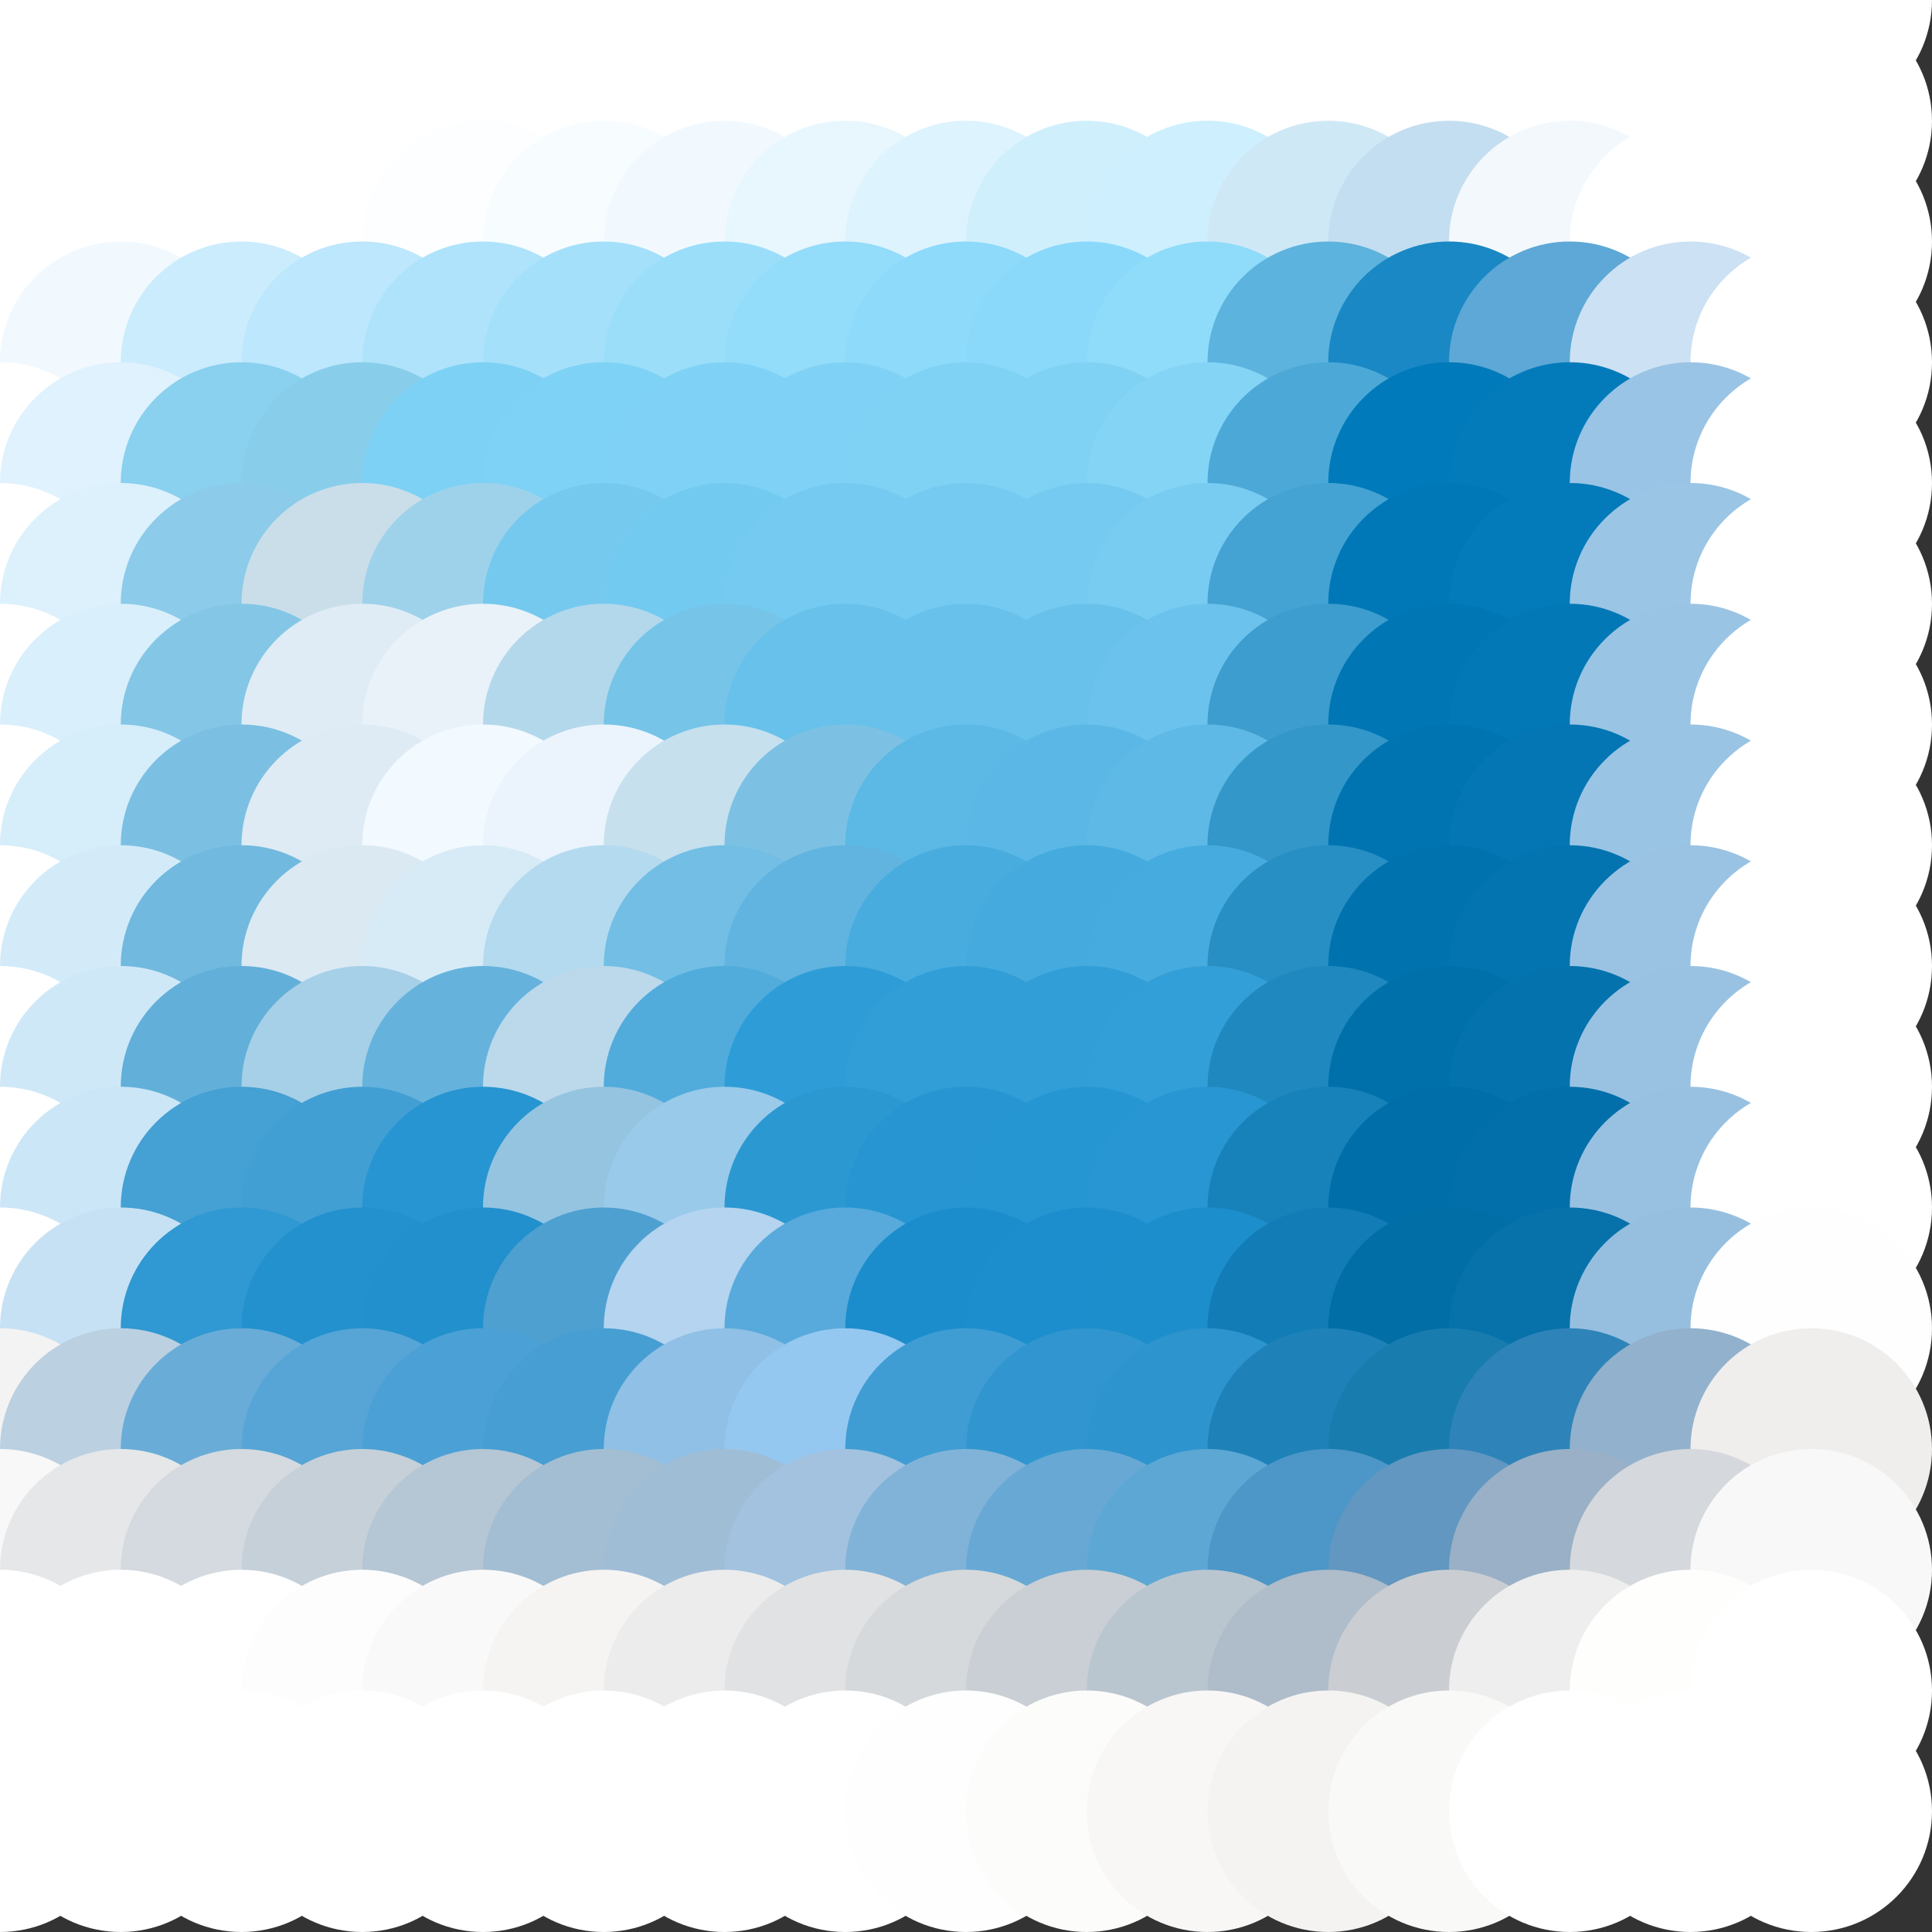 <?xml version="1.0" standalone="no"?>
<!DOCTYPE svg PUBLIC "-//W3C//DTD SVG 20010904//EN"
  "http://www.w3.org/TR/2001/REC-SVG-20010904/DTD/svg10.dtd">
<svg width="16" height="16">
  <rect width="100%" height="100%" fill="#333333" stroke="none"/>
  <circle cx="0" cy="0" r="1" fill="white"/>
  <circle cx="1" cy="0" r="1" fill="white"/>
  <circle cx="2" cy="0" r="1" fill="white"/>
  <circle cx="3" cy="0" r="1" fill="white"/>
  <circle cx="4" cy="0" r="1" fill="white"/>
  <circle cx="5" cy="0" r="1" fill="white"/>
  <circle cx="6" cy="0" r="1" fill="white"/>
  <circle cx="7" cy="0" r="1" fill="white"/>
  <circle cx="8" cy="0" r="1" fill="white"/>
  <circle cx="9" cy="0" r="1" fill="white"/>
  <circle cx="10" cy="0" r="1" fill="white"/>
  <circle cx="11" cy="0" r="1" fill="white"/>
  <circle cx="12" cy="0" r="1" fill="white"/>
  <circle cx="13" cy="0" r="1" fill="white"/>
  <circle cx="14" cy="0" r="1" fill="white"/>
  <circle cx="15" cy="0" r="1" fill="white"/>
  <circle cx="0" cy="1" r="1" fill="white"/>
  <circle cx="1" cy="1" r="1" fill="white"/>
  <circle cx="2" cy="1" r="1" fill="white"/>
  <circle cx="3" cy="1" r="1" fill="white"/>
  <circle cx="4" cy="1" r="1" fill="white"/>
  <circle cx="5" cy="1" r="1" fill="white"/>
  <circle cx="6" cy="1" r="1" fill="white"/>
  <circle cx="7" cy="1" r="1" fill="white"/>
  <circle cx="8" cy="1" r="1" fill="white"/>
  <circle cx="9" cy="1" r="1" fill="srgba(100%,99.991%,99.994%,1)"/>
  <circle cx="10" cy="1" r="1" fill="srgba(100%,99.941%,99.979%,1)"/>
  <circle cx="11" cy="1" r="1" fill="srgba(100%,99.995%,99.999%,1)"/>
  <circle cx="12" cy="1" r="1" fill="white"/>
  <circle cx="13" cy="1" r="1" fill="white"/>
  <circle cx="14" cy="1" r="1" fill="white"/>
  <circle cx="15" cy="1" r="1" fill="white"/>
  <circle cx="0" cy="2" r="1" fill="white"/>
  <circle cx="1" cy="2" r="1" fill="white"/>
  <circle cx="2" cy="2" r="1" fill="srgba(100%,99.995%,100%,1)"/>
  <circle cx="3" cy="2" r="1" fill="srgba(99.791%,99.799%,99.977%,1)"/>
  <circle cx="4" cy="2" r="1" fill="srgba(98.718%,99.31%,99.902%,1)"/>
  <circle cx="5" cy="2" r="1" fill="srgba(96.866%,98.587%,99.796%,1)"/>
  <circle cx="6" cy="2" r="1" fill="srgba(94.191%,97.612%,99.663%,1)"/>
  <circle cx="7" cy="2" r="1" fill="srgba(90.681%,96.388%,99.506%,1)"/>
  <circle cx="8" cy="2" r="1" fill="srgba(86.435%,94.989%,99.336%,1)"/>
  <circle cx="9" cy="2" r="1" fill="srgba(81.471%,93.397%,99.145%,1)"/>
  <circle cx="10" cy="2" r="1" fill="srgba(80.469%,93.41%,99.255%,1)"/>
  <circle cx="11" cy="2" r="1" fill="srgba(80.963%,90.884%,96.196%,1)"/>
  <circle cx="12" cy="2" r="1" fill="srgba(76.718%,86.784%,94.243%,1)"/>
  <circle cx="13" cy="2" r="1" fill="srgba(95.241%,96.918%,98.868%,1)"/>
  <circle cx="14" cy="2" r="1" fill="white"/>
  <circle cx="15" cy="2" r="1" fill="white"/>
  <circle cx="0" cy="3" r="1" fill="white"/>
  <circle cx="1" cy="3" r="1" fill="srgba(94.282%,97.479%,99.565%,1)"/>
  <circle cx="2" cy="3" r="1" fill="srgba(79.408%,92.251%,98.656%,1)"/>
  <circle cx="3" cy="3" r="1" fill="srgba(73.483%,90.544%,98.46%,1)"/>
  <circle cx="4" cy="3" r="1" fill="srgba(68.731%,89.043%,98.134%,1)"/>
  <circle cx="5" cy="3" r="1" fill="srgba(64.253%,87.755%,97.968%,1)"/>
  <circle cx="6" cy="3" r="1" fill="srgba(60.478%,86.722%,97.868%,1)"/>
  <circle cx="7" cy="3" r="1" fill="srgba(57.539%,85.942%,97.801%,1)"/>
  <circle cx="8" cy="3" r="1" fill="srgba(55.428%,85.406%,97.761%,1)"/>
  <circle cx="9" cy="3" r="1" fill="srgba(53.992%,85.046%,97.739%,1)"/>
  <circle cx="10" cy="3" r="1" fill="srgba(56.016%,85.917%,98.032%,1)"/>
  <circle cx="11" cy="3" r="1" fill="srgba(36.194%,70.008%,86.386%,1)"/>
  <circle cx="12" cy="3" r="1" fill="srgba(9.802%,53.507%,76.84%,1)"/>
  <circle cx="13" cy="3" r="1" fill="srgba(36.686%,65.748%,83.769%,1)"/>
  <circle cx="14" cy="3" r="1" fill="srgba(79.916%,87.958%,95.007%,1)"/>
  <circle cx="15" cy="3" r="1" fill="white"/>
  <circle cx="0" cy="4" r="1" fill="white"/>
  <circle cx="1" cy="4" r="1" fill="srgba(87.123%,94.803%,99.085%,1)"/>
  <circle cx="2" cy="4" r="1" fill="srgba(54.066%,81.408%,93.481%,1)"/>
  <circle cx="3" cy="4" r="1" fill="srgba(53.31%,80.487%,92.139%,1)"/>
  <circle cx="4" cy="4" r="1" fill="srgba(49.142%,81.875%,95.79%,1)"/>
  <circle cx="5" cy="4" r="1" fill="srgba(49.506%,82.135%,95.992%,1)"/>
  <circle cx="6" cy="4" r="1" fill="srgba(49.76%,82.171%,95.938%,1)"/>
  <circle cx="7" cy="4" r="1" fill="srgba(49.914%,82.214%,95.944%,1)"/>
  <circle cx="8" cy="4" r="1" fill="srgba(50.033%,82.246%,95.946%,1)"/>
  <circle cx="9" cy="4" r="1" fill="srgba(50.06%,82.254%,95.947%,1)"/>
  <circle cx="10" cy="4" r="1" fill="srgba(51.867%,83.014%,96.222%,1)"/>
  <circle cx="11" cy="4" r="1" fill="srgba(29.955%,66.285%,84.083%,1)"/>
  <circle cx="12" cy="4" r="1" fill="srgba(0%,47.698%,72.743%,1)"/>
  <circle cx="13" cy="4" r="1" fill="srgba(1.393%,48.118%,73.314%,1)"/>
  <circle cx="14" cy="4" r="1" fill="srgba(60.116%,76.944%,89.766%,1)"/>
  <circle cx="15" cy="4" r="1" fill="white"/>
  <circle cx="0" cy="5" r="1" fill="white"/>
  <circle cx="1" cy="5" r="1" fill="srgba(85.946%,94.179%,98.787%,1)"/>
  <circle cx="2" cy="5" r="1" fill="srgba(54.969%,79.628%,91.118%,1)"/>
  <circle cx="3" cy="5" r="1" fill="srgba(78.706%,86.77%,91.322%,1)"/>
  <circle cx="4" cy="5" r="1" fill="srgba(61.723%,82.356%,92.001%,1)"/>
  <circle cx="5" cy="5" r="1" fill="srgba(46.391%,78.712%,93.208%,1)"/>
  <circle cx="6" cy="5" r="1" fill="srgba(45.277%,78.969%,94.083%,1)"/>
  <circle cx="7" cy="5" r="1" fill="srgba(45.658%,79.028%,94.023%,1)"/>
  <circle cx="8" cy="5" r="1" fill="srgba(45.626%,78.99%,94.005%,1)"/>
  <circle cx="9" cy="5" r="1" fill="srgba(45.56%,78.961%,93.996%,1)"/>
  <circle cx="10" cy="5" r="1" fill="srgba(47.086%,79.609%,94.238%,1)"/>
  <circle cx="11" cy="5" r="1" fill="srgba(26.729%,64.024%,82.423%,1)"/>
  <circle cx="12" cy="5" r="1" fill="srgba(0%,47.202%,71.704%,1)"/>
  <circle cx="13" cy="5" r="1" fill="srgba(1.416%,47.745%,72.36%,1)"/>
  <circle cx="14" cy="5" r="1" fill="srgba(60.363%,76.988%,89.575%,1)"/>
  <circle cx="15" cy="5" r="1" fill="white"/>
  <circle cx="0" cy="6" r="1" fill="white"/>
  <circle cx="1" cy="6" r="1" fill="srgba(84.895%,93.466%,98.386%,1)"/>
  <circle cx="2" cy="6" r="1" fill="srgba(51.713%,77.615%,90.155%,1)"/>
  <circle cx="3" cy="6" r="1" fill="srgba(87.787%,92.392%,95.714%,1)"/>
  <circle cx="4" cy="6" r="1" fill="srgba(91.022%,94.694%,97.63%,1)"/>
  <circle cx="5" cy="6" r="1" fill="srgba(70.092%,84.639%,92.061%,1)"/>
  <circle cx="6" cy="6" r="1" fill="srgba(46.331%,76.637%,90.887%,1)"/>
  <circle cx="7" cy="6" r="1" fill="srgba(40.307%,75.497%,91.998%,1)"/>
  <circle cx="8" cy="6" r="1" fill="srgba(40.803%,75.662%,92.071%,1)"/>
  <circle cx="9" cy="6" r="1" fill="srgba(40.767%,75.595%,92.05%,1)"/>
  <circle cx="10" cy="6" r="1" fill="srgba(42.036%,76.129%,92.271%,1)"/>
  <circle cx="11" cy="6" r="1" fill="srgba(23.445%,61.613%,80.694%,1)"/>
  <circle cx="12" cy="6" r="1" fill="srgba(0%,46.416%,70.498%,1)"/>
  <circle cx="13" cy="6" r="1" fill="srgba(1.416%,46.981%,71.232%,1)"/>
  <circle cx="14" cy="6" r="1" fill="srgba(60.363%,76.822%,89.343%,1)"/>
  <circle cx="15" cy="6" r="1" fill="white"/>
  <circle cx="0" cy="7" r="1" fill="white"/>
  <circle cx="1" cy="7" r="1" fill="srgba(83.832%,92.734%,97.969%,1)"/>
  <circle cx="2" cy="7" r="1" fill="srgba(48.156%,75.112%,88.635%,1)"/>
  <circle cx="3" cy="7" r="1" fill="srgba(87.076%,91.998%,95.483%,1)"/>
  <circle cx="4" cy="7" r="1" fill="srgba(94.874%,97.589%,100%,1)"/>
  <circle cx="5" cy="7" r="1" fill="srgba(92.01%,95.648%,98.624%,1)"/>
  <circle cx="6" cy="7" r="1" fill="srgba(77.595%,87.582%,93.301%,1)"/>
  <circle cx="7" cy="7" r="1" fill="srgba(48.589%,75.572%,88.975%,1)"/>
  <circle cx="8" cy="7" r="1" fill="srgba(36.046%,72.052%,89.714%,1)"/>
  <circle cx="9" cy="7" r="1" fill="srgba(35.889%,72.1%,89.885%,1)"/>
  <circle cx="10" cy="7" r="1" fill="srgba(36.857%,72.532%,90.053%,1)"/>
  <circle cx="11" cy="7" r="1" fill="srgba(20.131%,59.144%,78.854%,1)"/>
  <circle cx="12" cy="7" r="1" fill="srgba(0%,45.634%,69.297%,1)"/>
  <circle cx="13" cy="7" r="1" fill="srgba(1.416%,46.217%,70.095%,1)"/>
  <circle cx="14" cy="7" r="1" fill="srgba(60.365%,76.66%,89.099%,1)"/>
  <circle cx="15" cy="7" r="1" fill="white"/>
  <circle cx="0" cy="8" r="1" fill="white"/>
  <circle cx="1" cy="8" r="1" fill="srgba(82.75%,91.998%,97.545%,1)"/>
  <circle cx="2" cy="8" r="1" fill="srgba(44.482%,72.502%,87.105%,1)"/>
  <circle cx="3" cy="8" r="1" fill="srgba(85.585%,91.237%,95.128%,1)"/>
  <circle cx="4" cy="8" r="1" fill="srgba(84.204%,91.893%,96.823%,1)"/>
  <circle cx="5" cy="8" r="1" fill="srgba(70.637%,85.388%,93.614%,1)"/>
  <circle cx="6" cy="8" r="1" fill="srgba(44.807%,74.382%,89.723%,1)"/>
  <circle cx="7" cy="8" r="1" fill="srgba(37.571%,70.462%,87.338%,1)"/>
  <circle cx="8" cy="8" r="1" fill="srgba(28.299%,67.222%,86.926%,1)"/>
  <circle cx="9" cy="8" r="1" fill="srgba(27.195%,66.935%,87.05%,1)"/>
  <circle cx="10" cy="8" r="1" fill="srgba(27.521%,67.073%,87.092%,1)"/>
  <circle cx="11" cy="8" r="1" fill="srgba(15.616%,56.103%,76.756%,1)"/>
  <circle cx="12" cy="8" r="1" fill="srgba(0%,44.886%,68.107%,1)"/>
  <circle cx="13" cy="8" r="1" fill="srgba(1.402%,45.447%,68.951%,1)"/>
  <circle cx="14" cy="8" r="1" fill="srgba(60.325%,76.481%,88.843%,1)"/>
  <circle cx="15" cy="8" r="1" fill="white"/>
  <circle cx="0" cy="9" r="1" fill="white"/>
  <circle cx="1" cy="9" r="1" fill="srgba(81.096%,90.987%,97.015%,1)"/>
  <circle cx="2" cy="9" r="1" fill="srgba(38.502%,68.782%,85.089%,1)"/>
  <circle cx="3" cy="9" r="1" fill="srgba(65.141%,81.317%,90.623%,1)"/>
  <circle cx="4" cy="9" r="1" fill="srgba(39.608%,70.079%,86.392%,1)"/>
  <circle cx="5" cy="9" r="1" fill="srgba(73.3%,84.863%,91.955%,1)"/>
  <circle cx="6" cy="9" r="1" fill="srgba(31.878%,67.341%,86.104%,1)"/>
  <circle cx="7" cy="9" r="1" fill="srgba(18.308%,61.578%,84.169%,1)"/>
  <circle cx="8" cy="9" r="1" fill="srgba(19.49%,62.048%,84.299%,1)"/>
  <circle cx="9" cy="9" r="1" fill="srgba(19.439%,62.013%,84.276%,1)"/>
  <circle cx="10" cy="9" r="1" fill="srgba(20.204%,62.358%,84.402%,1)"/>
  <circle cx="11" cy="9" r="1" fill="srgba(11.957%,53.371%,74.755%,1)"/>
  <circle cx="12" cy="9" r="1" fill="srgba(0%,44.128%,66.914%,1)"/>
  <circle cx="13" cy="9" r="1" fill="srgba(1.299%,44.619%,67.788%,1)"/>
  <circle cx="14" cy="9" r="1" fill="srgba(60.034%,76.149%,88.521%,1)"/>
  <circle cx="15" cy="9" r="1" fill="white"/>
  <circle cx="0" cy="10" r="1" fill="white"/>
  <circle cx="1" cy="10" r="1" fill="srgba(79.403%,89.879%,96.518%,1)"/>
  <circle cx="2" cy="10" r="1" fill="srgba(26.961%,62.802%,82.638%,1)"/>
  <circle cx="3" cy="10" r="1" fill="srgba(25.798%,62.414%,82.461%,1)"/>
  <circle cx="4" cy="10" r="1" fill="srgba(15.442%,58.46%,81.674%,1)"/>
  <circle cx="5" cy="10" r="1" fill="srgba(58.338%,76.658%,88.026%,1)"/>
  <circle cx="6" cy="10" r="1" fill="srgba(59.898%,79.281%,91.447%,1)"/>
  <circle cx="7" cy="10" r="1" fill="srgba(17.09%,59.428%,82.355%,1)"/>
  <circle cx="8" cy="10" r="1" fill="srgba(14.905%,58.52%,82.046%,1)"/>
  <circle cx="9" cy="10" r="1" fill="srgba(15.1%,58.611%,82.087%,1)"/>
  <circle cx="10" cy="10" r="1" fill="srgba(15.692%,58.871%,82.171%,1)"/>
  <circle cx="11" cy="10" r="1" fill="srgba(9.126%,50.968%,72.865%,1)"/>
  <circle cx="12" cy="10" r="1" fill="srgba(0%,43.31%,65.686%,1)"/>
  <circle cx="13" cy="10" r="1" fill="srgba(1.126%,43.677%,66.567%,1)"/>
  <circle cx="14" cy="10" r="1" fill="srgba(59.579%,75.692%,88.164%,1)"/>
  <circle cx="15" cy="10" r="1" fill="white"/>
  <circle cx="0" cy="11" r="1" fill="srgba(100%,100%,99.76%,1)"/>
  <circle cx="1" cy="11" r="1" fill="srgba(77.391%,88.26%,95.537%,1)"/>
  <circle cx="2" cy="11" r="1" fill="srgba(19.109%,59.405%,82.171%,1)"/>
  <circle cx="3" cy="11" r="1" fill="srgba(13.6%,56.648%,80.497%,1)"/>
  <circle cx="4" cy="11" r="1" fill="srgba(13.028%,56.435%,80.462%,1)"/>
  <circle cx="5" cy="11" r="1" fill="srgba(30.573%,62.638%,81.431%,1)"/>
  <circle cx="6" cy="11" r="1" fill="srgba(70.323%,83.139%,93.75%,1)"/>
  <circle cx="7" cy="11" r="1" fill="srgba(34.076%,66.447%,85.888%,1)"/>
  <circle cx="8" cy="11" r="1" fill="srgba(11.296%,55.439%,79.957%,1)"/>
  <circle cx="9" cy="11" r="1" fill="srgba(11.592%,55.592%,80.081%,1)"/>
  <circle cx="10" cy="11" r="1" fill="srgba(11.557%,55.529%,80.015%,1)"/>
  <circle cx="11" cy="11" r="1" fill="srgba(6.757%,48.814%,71.124%,1)"/>
  <circle cx="12" cy="11" r="1" fill="srgba(0.739%,43.267%,64.991%,1)"/>
  <circle cx="13" cy="11" r="1" fill="srgba(3.091%,44.353%,66.436%,1)"/>
  <circle cx="14" cy="11" r="1" fill="srgba(58.959%,74.832%,87.222%,1)"/>
  <circle cx="15" cy="11" r="1" fill="srgba(100%,99.565%,99.249%,1)"/>
  <circle cx="0" cy="12" r="1" fill="srgba(95.634%,95.245%,94.974%,1)"/>
  <circle cx="1" cy="12" r="1" fill="srgba(73.433%,81.639%,87.945%,1)"/>
  <circle cx="2" cy="12" r="1" fill="srgba(41.016%,67.335%,84.596%,1)"/>
  <circle cx="3" cy="12" r="1" fill="srgba(33.971%,64.591%,83.696%,1)"/>
  <circle cx="4" cy="12" r="1" fill="srgba(29.662%,63.181%,83.526%,1)"/>
  <circle cx="5" cy="12" r="1" fill="srgba(27.866%,61.736%,82.144%,1)"/>
  <circle cx="6" cy="12" r="1" fill="srgba(56.272%,75.265%,90.109%,1)"/>
  <circle cx="7" cy="12" r="1" fill="srgba(58.073%,78.415%,94.324%,1)"/>
  <circle cx="8" cy="12" r="1" fill="srgba(24.846%,61.37%,82.931%,1)"/>
  <circle cx="9" cy="12" r="1" fill="srgba(19.365%,58.611%,80.966%,1)"/>
  <circle cx="10" cy="12" r="1" fill="srgba(18.286%,57.923%,80.52%,1)"/>
  <circle cx="11" cy="12" r="1" fill="srgba(11.838%,51.136%,72.102%,1)"/>
  <circle cx="12" cy="12" r="1" fill="srgba(10.103%,48.483%,68.632%,1)"/>
  <circle cx="13" cy="12" r="1" fill="srgba(18.285%,51.682%,72.302%,1)"/>
  <circle cx="14" cy="12" r="1" fill="srgba(57.171%,69.351%,79.982%,1)"/>
  <circle cx="15" cy="12" r="1" fill="srgba(93.668%,93.224%,92.927%,1)"/>
  <circle cx="0" cy="13" r="1" fill="srgba(97.151%,97.122%,97.095%,1)"/>
  <circle cx="1" cy="13" r="1" fill="srgba(89.827%,90.53%,91.194%,1)"/>
  <circle cx="2" cy="13" r="1" fill="srgba(82.96%,85.231%,87.393%,1)"/>
  <circle cx="3" cy="13" r="1" fill="srgba(77.067%,81.282%,84.978%,1)"/>
  <circle cx="4" cy="13" r="1" fill="srgba(70.753%,77.638%,83.285%,1)"/>
  <circle cx="5" cy="13" r="1" fill="srgba(63.993%,74.263%,82.223%,1)"/>
  <circle cx="6" cy="13" r="1" fill="srgba(62.611%,74.139%,83.804%,1)"/>
  <circle cx="7" cy="13" r="1" fill="srgba(63.441%,76.037%,87.305%,1)"/>
  <circle cx="8" cy="13" r="1" fill="srgba(50.552%,70.309%,84.63%,1)"/>
  <circle cx="9" cy="13" r="1" fill="srgba(40.519%,66.189%,82.977%,1)"/>
  <circle cx="10" cy="13" r="1" fill="srgba(36.658%,65.27%,83.516%,1)"/>
  <circle cx="11" cy="13" r="1" fill="srgba(29.949%,59.194%,78.042%,1)"/>
  <circle cx="12" cy="13" r="1" fill="srgba(38.161%,59.071%,75.19%,1)"/>
  <circle cx="13" cy="13" r="1" fill="srgba(59.91%,68.994%,77.685%,1)"/>
  <circle cx="14" cy="13" r="1" fill="srgba(83.464%,84.979%,86.667%,1)"/>
  <circle cx="15" cy="13" r="1" fill="srgba(97.081%,97.006%,96.927%,1)"/>
  <circle cx="0" cy="14" r="1" fill="white"/>
  <circle cx="1" cy="14" r="1" fill="white"/>
  <circle cx="2" cy="14" r="1" fill="srgba(99.947%,99.855%,99.741%,1)"/>
  <circle cx="3" cy="14" r="1" fill="srgba(99.316%,99.06%,98.837%,1)"/>
  <circle cx="4" cy="14" r="1" fill="srgba(97.952%,97.604%,97.325%,1)"/>
  <circle cx="5" cy="14" r="1" fill="srgba(95.808%,95.421%,95.151%,1)"/>
  <circle cx="6" cy="14" r="1" fill="srgba(92.407%,92.293%,92.225%,1)"/>
  <circle cx="7" cy="14" r="1" fill="srgba(88.1%,88.522%,88.902%,1)"/>
  <circle cx="8" cy="14" r="1" fill="srgba(83.761%,84.832%,85.91%,1)"/>
  <circle cx="9" cy="14" r="1" fill="srgba(78.631%,80.989%,83.192%,1)"/>
  <circle cx="10" cy="14" r="1" fill="srgba(73.001%,77.395%,81.213%,1)"/>
  <circle cx="11" cy="14" r="1" fill="srgba(68.374%,73.777%,79.052%,1)"/>
  <circle cx="12" cy="14" r="1" fill="srgba(79.179%,80.561%,82.338%,1)"/>
  <circle cx="13" cy="14" r="1" fill="srgba(93.652%,93.303%,93.005%,1)"/>
  <circle cx="14" cy="14" r="1" fill="srgba(99.387%,99.281%,99.165%,1)"/>
  <circle cx="15" cy="14" r="1" fill="white"/>
  <circle cx="0" cy="15" r="1" fill="white"/>
  <circle cx="1" cy="15" r="1" fill="white"/>
  <circle cx="2" cy="15" r="1" fill="white"/>
  <circle cx="3" cy="15" r="1" fill="white"/>
  <circle cx="4" cy="15" r="1" fill="white"/>
  <circle cx="5" cy="15" r="1" fill="white"/>
  <circle cx="6" cy="15" r="1" fill="white"/>
  <circle cx="7" cy="15" r="1" fill="srgba(99.989%,99.974%,99.959%,1)"/>
  <circle cx="8" cy="15" r="1" fill="srgba(99.631%,99.539%,99.458%,1)"/>
  <circle cx="9" cy="15" r="1" fill="srgba(98.647%,98.46%,98.294%,1)"/>
  <circle cx="10" cy="15" r="1" fill="srgba(96.93%,96.632%,96.374%,1)"/>
  <circle cx="11" cy="15" r="1" fill="srgba(95.46%,95.112%,94.78%,1)"/>
  <circle cx="12" cy="15" r="1" fill="srgba(97.42%,97.304%,97.179%,1)"/>
  <circle cx="13" cy="15" r="1" fill="srgba(99.754%,99.756%,99.757%,1)"/>
  <circle cx="14" cy="15" r="1" fill="white"/>
  <circle cx="15" cy="15" r="1" fill="white"/>
</svg>
